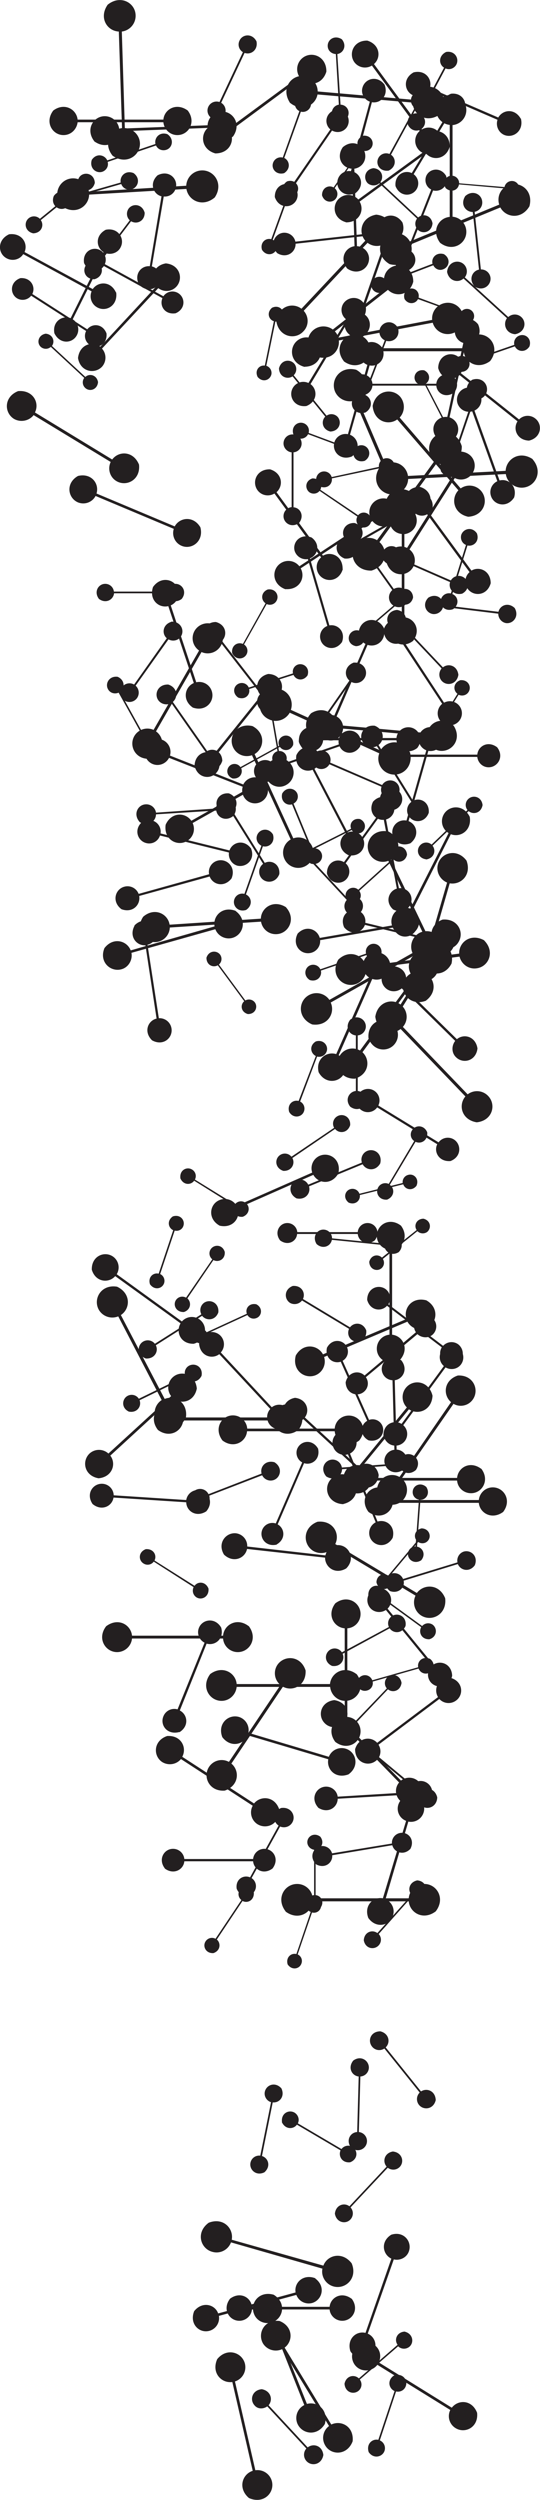 <svg xmlns="http://www.w3.org/2000/svg" xml:space="preserve" viewBox="0 0 28.59 132.31"><g fill="#231f20"><path d="M19.06 43.35c-.37-.07-.58.25-.47.51l-2.09 1.05c-.15-.24-.53-.26-.7.08-.07.4.28.6.55.47.18-.1.26-.3.19-.48l2.08-1.05c.1.16.32.23.5.14.26-.14.3-.55-.06-.72m2.59-11.65c0-.52-.46-.72-.8-.53l-1.83-2.57c.29-.25.24-.77-.25-.92-.54-.02-.75.5-.51.83a.5.5 0 0 0 .68.14l1.83 2.58a.52.52 0 0 0-.08.69c.24.33.8.3.96-.22m2.23-26.74c-.55.22-.56.82-.2 1.08L21.8 9.16c-.4-.19-.92.1-.86.69.23.58.87.57 1.12.16a.6.6 0 0 0-.16-.79l1.88-3.12a.6.6 0 0 0 .77-.23c.24-.4-.05-.98-.67-.91M16.54 40.4c.25.43.73.36.9.05l2.76 1.19c-.12.34.17.74.65.63.45-.25.36-.78 0-.93a.5.5 0 0 0-.62.21l-2.75-1.19a.5.5 0 0 0-.27-.6c-.35-.16-.8.14-.67.64m10.68-14.07c.18-.61-.31-1.02-.77-.9l-1.33-3.7c.43-.2.55-.83 0-1.18-.63-.2-1.06.34-.89.82.12.32.45.49.77.4l1.33 3.7a.64.64 0 0 0-.33.8c.17.48.85.63 1.22.06m-12.1 14.03c.18-.34-.07-.63-.35-.61l-.4-2.3c.27-.08.4-.44.13-.7-.36-.19-.66.09-.61.39.03.2.21.33.4.31l.4 2.31a.38.38 0 0 0-.27.44c.05.3.43.45.7.16M8.78 13.94c-.7.12-.86.82-.5 1.21l-2.97 3.2c-.42-.32-1.1-.12-1.18.6.12.73.88.87 1.27.46a.72.72 0 0 0 0-.96l2.98-3.2c.29.22.7.2.96-.08.38-.42.18-1.16-.56-1.23"/><path d="M20.63 13.98c.81.21 1.31-.46 1.13-1.05l4.73-1.95c.29.54 1.11.66 1.54-.06.23-.85-.51-1.37-1.13-1.11-.4.16-.6.6-.47 1.02l-4.73 1.95a.84.84 0 0 0-1.06-.38c-.61.25-.77 1.14-.01 1.58M14.2 35.67c-.64.16-.73.8-.38 1.14l-2.49 3.1c-.4-.26-1.01-.03-1.03.62.16.67.86.75 1.18.34a.65.65 0 0 0-.05-.87l2.49-3.11c.28.18.65.13.87-.14.32-.4.09-1.07-.6-1.08m4.66-1.47c.41-.02.55-.41.37-.67l1.93-1.65c.22.22.63.15.72-.26-.02-.43-.45-.57-.7-.35a.42.42 0 0 0-.07.55l-1.93 1.65a.42.42 0 0 0-.56-.01c-.25.21-.19.66.24.74"/><path d="M13.03 48.16c.37-.25.29-.68-.01-.82l.9-2.55c.32.08.66-.2.53-.63-.25-.39-.72-.28-.84.05-.08.22.03.45.23.55l-.9 2.55a.44.44 0 0 0-.53.28c-.12.33.18.71.62.57M23.2 19.48c.16.62.8.7 1.13.37l3.07 2.45c-.26.4-.03 1 .61 1.02.66-.16.73-.86.33-1.17a.64.64 0 0 0-.86.05l-3.08-2.45a.64.64 0 0 0-.13-.86c-.4-.32-1.06-.09-1.07.59m-9.05 22.06c-.37-.58-1.04-.48-1.27-.02L9 39.99c.14-.49-.28-1.03-.94-.85-.61.37-.47 1.1.03 1.3.33.13.7-.02.86-.33l3.9 1.53c-.1.33.07.7.4.83.5.2 1.1-.24.9-.93m4-33.75c-.38.55-.02 1.11.48 1.14l.14 4.1c-.49.07-.81.65-.39 1.18.57.4 1.17 0 1.16-.54a.67.67 0 0 0-.64-.64l-.14-4.1c.34-.05.6-.34.58-.7-.02-.53-.64-.9-1.19-.44m4.4 37.7c.44-.06.55-.48.35-.73l1.91-1.83c.25.2.66.11.74-.32-.05-.45-.51-.56-.76-.32a.43.43 0 0 0-.04.58l-1.9 1.83a.43.43 0 0 0-.59.02c-.25.24-.15.7.3.76"/><path d="M8.27 39.48c.05-.44-.32-.65-.62-.52l-1.3-2.34c.27-.18.28-.62-.12-.8-.45-.06-.68.36-.51.66.11.2.35.27.56.18L7.58 39a.44.44 0 0 0-.14.57c.17.3.65.33.83-.1m19.3-33.19c-.32-.56-.95-.48-1.19-.06l-3.62-1.56c.14-.46-.23-.98-.86-.83-.6.33-.49 1.02-.02 1.22.31.14.67.01.83-.28l3.63 1.57c-.1.31.04.66.35.8.47.2 1.05-.2.89-.86M7.38 43.5c.45.28.87-.01.88-.4l3.19-.2c.06.38.52.61.92.27.3-.45-.03-.9-.44-.88a.52.52 0 0 0-.49.5l-3.18.22a.52.52 0 0 0-.55-.44c-.41.02-.68.52-.32.93"/><path d="M5.7.25c-.48.69-.03 1.39.59 1.42l.17 5.11c-.62.08-1.02.81-.5 1.46.72.51 1.47 0 1.45-.66a.84.84 0 0 0-.8-.8l-.16-5.11A.84.84 0 0 0 7.18.8C7.16.15 6.38-.3 5.7.25m17.72 7.31c0-.7-.64-.97-1.08-.71L19.8 3.39c.39-.34.32-1.03-.35-1.24-.73-.02-1.01.69-.69 1.14a.7.7 0 0 0 .93.18l2.53 3.46a.7.7 0 0 0-.1.94c.32.45 1.08.4 1.29-.3M11.64 6.32c.42-.23.37-.7.07-.88l1.24-2.64c.33.12.72-.15.63-.61-.23-.45-.75-.38-.9-.04a.47.47 0 0 0 .18.61L11.62 5.4a.48.48 0 0 0-.59.25c-.16.34.12.77.6.67m6.73-.04c.24-.37 0-.73-.33-.74l-.17-2.68c.32-.05.52-.44.24-.78-.39-.25-.77.02-.75.37.01.23.2.4.43.41l.16 2.68a.44.44 0 0 0-.37.46c.02.35.44.58.79.28m-5.88 41.93c-.7-.27-1.22.27-1.12.82L6.92 50.3c-.2-.52-.93-.72-1.39-.12-.3.73.32 1.28.9 1.12.37-.1.6-.49.53-.87l4.44-1.25c.14.36.53.56.9.46.58-.16.81-.95.18-1.42m11.5-24.93c.49-.43.28-1.05-.18-1.2l.86-3.92c.48.06.92-.42.65-1.01-.44-.53-1.11-.29-1.22.22-.07.34.12.67.44.77l-.85 3.92a.66.66 0 0 0-.72.5c-.11.52.4 1.02 1.01.72m-10.7 21.59c-.38-.48-.97-.3-1.12.13l-3.65-.9c.07-.45-.37-.88-.94-.64-.5.4-.29 1.03.18 1.15a.6.6 0 0 0 .73-.4l3.65.9c-.04.31.15.62.46.7.48.1.96-.35.7-.94"/><path d="M20.58 9.03c.41-.2.4-.65.12-.84l1.33-2.45c.31.13.7-.1.64-.55-.2-.44-.69-.4-.86-.09a.46.46 0 0 0 .15.6l-1.34 2.45a.46.46 0 0 0-.58.2c-.18.32.06.75.54.68m-6.8 32.33c.55.17.93-.27.82-.7l3.38-1.16c.18.4.75.5 1.08.02.19-.58-.3-.97-.74-.82-.3.1-.45.4-.38.7l-3.37 1.16a.59.59 0 0 0-.73-.3c-.43.14-.58.76-.07 1.1M11.4 8.12c.77 0 1.06-.7.77-1.18l3.75-2.77c.38.42 1.14.35 1.36-.38.01-.8-.76-1.1-1.24-.74a.76.76 0 0 0-.2 1l-3.76 2.77a.76.76 0 0 0-1.02-.1c-.48.35-.43 1.18.34 1.4m3.75 39.9c-.67-.43-1.32.02-1.34.6l-4.83.32c-.09-.58-.8-.94-1.4-.42-.46.69.05 1.38.67 1.34a.8.8 0 0 0 .74-.77l4.83-.31c.07.4.42.69.84.66.62-.04 1.03-.8.49-1.41m9.1-28.38c.4.13.67-.19.6-.49l2.41-.83c.13.28.54.36.77.01.14-.41-.21-.7-.53-.58a.42.42 0 0 0-.27.49l-2.4.83a.42.42 0 0 0-.52-.22c-.31.11-.42.55-.05.79"/><path d="M28.2 24.3c-.7-.47-1.4 0-1.43.62l-5.17.27c-.09-.62-.83-1-1.49-.47-.5.73.03 1.48.7 1.45a.85.85 0 0 0 .8-.82l5.17-.26c.06.42.44.74.88.72.67-.03 1.12-.83.54-1.5M5.6 12.16c-.57.3-.52.93-.12 1.18l-1.74 3.5c-.44-.17-.98.18-.86.8.3.61.98.54 1.2.08a.64.64 0 0 0-.23-.82l1.74-3.5c.3.1.66-.02.8-.32.23-.45-.13-1.05-.79-.92m-.41 8.06c-.07-.38-.46-.47-.67-.27l-1.77-1.64c.17-.23.06-.61-.33-.65-.4.07-.49.49-.26.7a.4.4 0 0 0 .53 0L4.46 20a.4.4 0 0 0 .05.53c.23.22.64.1.68-.3M9.94 5.85c-.6-.44-1.24-.07-1.29.48H4.11c-.06-.55-.7-.92-1.29-.48-.47.62-.04 1.3.54 1.3.4 0 .7-.3.75-.68h4.54c.04.38.35.68.74.68.59 0 1.02-.68.55-1.3m4.83 13.65c.02.45.44.6.72.42l1.73 2.13c-.23.23-.17.68.27.79.47-.02.62-.48.4-.76a.45.45 0 0 0-.6-.08l-1.74-2.14a.45.45 0 0 0 .04-.6c-.23-.28-.71-.22-.82.24m5.84 22.2c-.56.16-.62.74-.3 1.03l-2.1 2.9c-.38-.23-.91 0-.9.6.17.58.8.62 1.07.25a.59.59 0 0 0-.08-.79l2.1-2.9c.27.16.6.1.78-.15.28-.37.04-.96-.57-.95M6.43 48.12c.59.22 1.02-.23.94-.7l3.73-1.03c.17.44.77.6 1.16.1.25-.61-.26-1.07-.74-.94a.62.62 0 0 0-.45.72l-3.73 1.04a.63.63 0 0 0-.76-.38c-.48.13-.68.79-.15 1.19m5.88-6.92c.38.05.57-.28.46-.54l2.05-1.13c.16.23.54.25.7-.1.06-.4-.3-.6-.57-.45-.18.1-.25.3-.17.49l-2.05 1.13a.38.38 0 0 0-.5-.12c-.26.15-.29.56.08.72m6.23 12.77c-.3.39-.05.8.3.83v2.94c-.35.04-.6.45-.3.83.4.3.83.03.83-.35a.49.49 0 0 0-.43-.48V54.8a.48.48 0 0 0 .43-.47c0-.38-.44-.66-.83-.36M23.3 5.23c-.48.64-.07 1.32.51 1.38v4.87c-.58.05-.99.73-.51 1.37.66.51 1.39.05 1.39-.58a.8.8 0 0 0-.73-.8V6.62a.8.8 0 0 0 .73-.8c0-.63-.73-1.09-1.4-.58m-1.42 28.68c.44-.58.07-1.2-.46-1.25v-4.4c.53-.06.9-.68.46-1.25-.6-.46-1.25-.05-1.25.52 0 .38.28.69.65.72v4.4a.72.72 0 0 0-.65.73c0 .57.66.98 1.25.53m-9.26 3c.38.14.65-.16.58-.45l2.35-.75c.12.27.5.36.74.03.14-.4-.2-.67-.5-.58a.4.4 0 0 0-.27.47l-2.34.75a.4.4 0 0 0-.5-.22c-.3.1-.4.51-.06.75m11.38-4.68c.36-.26.26-.68-.04-.8l.8-2.57c.32.07.65-.22.5-.64-.26-.38-.72-.25-.83.08-.06.22.05.45.25.53l-.8 2.57a.44.44 0 0 0-.52.3c-.1.32.2.69.64.53"/><path d="M18.79 57.09c.75-.23.83-1 .4-1.4l2.84-3.87c.5.3 1.22 0 1.21-.79-.23-.79-1.07-.85-1.44-.35a.79.79 0 0 0 .11 1.06l-2.85 3.86a.79.79 0 0 0-1.03.21c-.37.5-.06 1.3.76 1.28m3.3-30.02c.2-.83-.5-1.33-1.1-1.14l-2.05-4.8c.55-.3.66-1.14-.08-1.56-.86-.22-1.38.54-1.12 1.16.18.4.63.6 1.05.47l2.05 4.8a.85.85 0 0 0-.37 1.08c.26.62 1.17.77 1.61 0M5 14.78c.44-.13.5-.58.24-.82l1.7-2.25c.3.18.72 0 .72-.45-.13-.47-.63-.51-.85-.22-.14.2-.11.46.06.62l-1.7 2.25a.46.46 0 0 0-.61.11c-.22.3-.05.76.44.76m14.92-3.42c-.8.14-.97.93-.58 1.38l-3.38 3.6c-.47-.36-1.24-.14-1.33.67.14.83 1 1 1.43.53.3-.3.3-.78.02-1.09l3.38-3.6a.8.8 0 0 0 1.08-.09c.44-.47.22-1.31-.62-1.4m3.75 3.03c.1.5.6.6.87.35l2.3 2.1c-.22.31-.07.8.43.85.53-.1.63-.64.33-.91a.51.51 0 0 0-.69 0l-2.3-2.1a.52.52 0 0 0-.06-.7c-.3-.27-.83-.12-.88.41m-2.25 1.44c.21.32.59.25.71 0l2.21.8c-.07.28.17.58.54.47.34-.22.26-.62-.03-.73a.39.39 0 0 0-.48.2l-2.21-.82a.39.39 0 0 0-.24-.46c-.29-.1-.62.15-.5.54m.29 24c-.41-.75-1.25-.66-1.57-.11l-4.74-2.15c.2-.6-.28-1.29-1.12-1.1-.78.42-.65 1.33-.04 1.6.4.2.88.03 1.1-.35l4.74 2.15c-.15.4.04.87.45 1.05.61.28 1.38-.23 1.18-1.1M18.86 58.4c.23.57.84.58 1.11.21l3.18 1.95c-.2.4.09.94.7.89.6-.23.58-.9.17-1.15a.61.61 0 0 0-.8.16l-3.19-1.95a.61.61 0 0 0-.23-.79c-.41-.25-1 .05-.94.68M15 61.97c.45.02.64-.39.48-.68l2.26-1.54c.21.26.66.23.8-.2.03-.46-.41-.65-.7-.46a.45.45 0 0 0-.15.6l-2.26 1.53a.45.45 0 0 0-.6-.09c-.3.2-.28.69.17.84m.12 39.2c.67.5 1.38.07 1.44-.54h5.08c.06.61.77 1.03 1.43.53.53-.69.05-1.45-.6-1.45a.83.83 0 0 0-.83.76h-5.08a.83.83 0 0 0-.83-.76c-.66 0-1.14.76-.61 1.45m-9.9-22.92c.73-.07.95-.77.62-1.2l3.32-3.05c.4.37 1.12.22 1.26-.5-.07-.78-.84-.99-1.27-.6a.74.74 0 0 0-.09 1l-3.32 3.04a.74.74 0 0 0-1 0c-.42.4-.28 1.18.48 1.31m9.56 17.51c-.25-.7-.99-.72-1.33-.3l-3.8-2.47c.26-.49-.06-1.15-.8-1.1-.74.25-.75 1.06-.26 1.38.33.2.75.13.99-.16l3.8 2.47a.74.74 0 0 0 .24.97c.5.32 1.22-.01 1.16-.79"/><path d="M14.65 81.74c.5-.29.42-.86.05-1.06l1.4-3.24c.4.13.87-.2.74-.77-.3-.52-.91-.43-1.1 0-.11.27 0 .59.26.73l-1.4 3.23a.58.58 0 0 0-.71.32c-.18.42.17.94.76.8m-5.5-17.37c-.33.23-.24.61.02.73l-.77 2.3c-.28-.07-.58.18-.46.56.24.34.65.24.75-.06a.4.4 0 0 0-.21-.48l.77-2.3c.2.05.4-.06.46-.25.1-.3-.17-.63-.56-.5m7.6 34.3c.47.24.87-.1.84-.49l3.18-.53c.1.38.6.57.96.19.25-.49-.12-.91-.54-.84a.53.53 0 0 0-.44.56l-3.17.52a.53.53 0 0 0-.6-.38c-.41.07-.63.6-.23.97m2.75-14.26c.12.4.54.44.74.2l2.06 1.5c-.15.27.01.65.43.64.41-.12.44-.57.18-.77a.42.42 0 0 0-.56.07l-2.06-1.5a.42.42 0 0 0-.12-.55c-.26-.2-.68-.03-.67.41m1-20.93c.4-.17.4-.6.14-.78L22 60.43c.29.14.66-.07.62-.5-.17-.41-.64-.4-.81-.1a.41.41 0 0 0 .12.56l-1.35 2.27a.43.43 0 0 0-.55.17c-.18.3.04.71.48.66m-9.97 7.64c.07.65.69.83 1.07.54l2.7 2.9c-.32.35-.19.98.45 1.1.67-.07.85-.75.5-1.12a.65.65 0 0 0-.87-.07l-2.7-2.9a.65.65 0 0 0 0-.87c-.35-.38-1.04-.25-1.15.42M4.9 79.6c.48.4 1.04.12 1.11-.34l3.85.25c.01.47.53.82 1.06.48.43-.5.1-1.1-.4-1.13a.63.63 0 0 0-.66.53l-3.84-.25a.63.63 0 0 0-.59-.61c-.5-.03-.9.52-.53 1.07m4.6 12.08c.53-.33.43-.94.02-1.15l1.42-3.54c.44.13.94-.25.77-.85-.33-.56-1-.44-1.18.02-.12.3.02.64.3.78L9.4 90.47a.62.62 0 0 0-.75.37c-.19.46.2 1 .84.83m10.02-11.65c.6.44 1.24.06 1.29-.48h4.55c.05.54.69.92 1.29.48.47-.62.04-1.3-.55-1.3-.39 0-.7.3-.74.67H20.8a.75.75 0 0 0-.74-.67c-.6 0-1.02.68-.55 1.3M22.4 94.8c-.09-.7-.77-.88-1.17-.56l-3-3.08c.33-.4.17-1.07-.53-1.18-.73.09-.9.83-.51 1.22a.7.7 0 0 0 .94.06l3 3.08a.7.7 0 0 0 .03.94c.4.4 1.14.24 1.24-.48"/><path d="M23.94 88.7c-.02-.63-.6-.85-1-.6l-2.42-2.96c.33-.33.24-.95-.37-1.1-.66.02-.87.66-.56 1.05.2.25.57.3.84.12l2.42 2.97a.63.63 0 0 0-.05.85c.32.38 1 .3 1.14-.34m-6.19-3.83c-.46.61-.07 1.27.5 1.32v4.69c-.57.05-.96.7-.5 1.32.64.49 1.34.05 1.34-.56 0-.4-.3-.73-.7-.76v-4.69c.4-.03.7-.36.7-.76 0-.6-.7-1.05-1.34-.56m2.9-.65c.46.16.8-.2.72-.55l2.87-.88c.14.34.62.45.9.06.19-.49-.22-.83-.59-.72a.5.5 0 0 0-.33.57l-2.88.88a.5.5 0 0 0-.6-.29c-.37.11-.5.63-.09.93m-9.61-.13c-.15-.38-.56-.4-.74-.15l-2.12-1.34c.14-.27-.05-.63-.46-.6-.4.15-.4.59-.12.76a.4.4 0 0 0 .54-.1L10.25 84c-.09.2-.03.42.15.54.27.17.67-.02.64-.45m2.53-15.06c-.38-.08-.6.23-.5.5l-2.13.98c-.14-.24-.52-.28-.7.05-.1.4.25.62.53.5a.4.4 0 0 0 .2-.48l2.13-.98c.1.17.31.24.5.15.27-.12.32-.54-.03-.72m-3.83.41c.38-.13.4-.53.18-.72l1.38-2.03c.26.14.63-.03.6-.43-.12-.4-.56-.41-.74-.15a.4.4 0 0 0 .08.54l-1.39 2.03a.4.4 0 0 0-.53.12c-.18.26 0 .66.42.64m-.2-7.1c.15.39.56.4.74.15l2.11 1.32c-.13.27.06.63.46.59.4-.15.4-.6.12-.76a.4.4 0 0 0-.53.1l-2.12-1.31a.4.4 0 0 0-.15-.53c-.27-.17-.67.02-.62.45m9.84 8.06c-.18-.44-.65-.44-.86-.16l-2.49-1.5c.15-.32-.07-.73-.54-.69-.47.18-.46.7-.14.9a.5.5 0 0 0 .63-.13l2.49 1.5c-.1.22-.03.49.18.61.32.2.78-.03.73-.53m-7.53 11.87c.5.47 1.12.19 1.22-.3l4.13.46c0 .5.53.92 1.12.57.5-.5.17-1.17-.36-1.23a.68.68 0 0 0-.74.54l-4.14-.47a.68.68 0 0 0-.6-.7c-.53-.05-1 .52-.63 1.13m1.3 3.78c-.62-.47-1.3-.07-1.35.51H6.99c-.06-.58-.73-.98-1.37-.5-.5.65-.04 1.37.58 1.37a.8.8 0 0 0 .79-.72h4.82c.03.4.37.72.78.72.62 0 1.08-.72.58-1.38m9.73-74.24c-.08-.44-.51-.53-.76-.31l-2-1.87c.2-.27.08-.7-.37-.74-.46.07-.55.55-.3.8.18.15.44.15.61 0l2 1.87a.45.45 0 0 0 .05.6c.26.24.73.12.77-.35m-8.22 1.58c.5.3.98-.05.97-.5l3.6-.4c.1.43.63.68 1.07.27.32-.53-.08-1.03-.55-.98a.6.6 0 0 0-.53.6l-3.6.4a.6.6 0 0 0-.65-.47c-.46.06-.74.63-.31 1.08m11.3 17.47c0-.66-.6-.92-1.02-.67l-2.39-3.26c.37-.32.3-.98-.33-1.17-.7-.02-.96.65-.65 1.07.2.28.59.35.88.18l2.39 3.26c-.25.22-.3.6-.1.88.31.43 1.03.38 1.22-.29M23.5 13.45c-.41-.12-.68.21-.6.51l-2.43.93c-.14-.28-.56-.36-.79 0-.13.43.24.7.56.59.2-.08.32-.3.26-.51l2.44-.93c.1.2.32.3.53.21.32-.12.41-.57.03-.8"/><path d="M18.81 10.23c.5-.38.33-.98-.1-1.14l.98-3.68c.45.08.9-.35.67-.93-.4-.52-1.04-.32-1.17.16-.09.31.09.63.39.74l-1 3.68a.62.62 0 0 0-.7.45c-.13.48.33.97.93.72M24.37 36c-.38.14-.39.54-.15.72l-1.3 2.09c-.27-.13-.63.05-.6.45.15.4.59.4.76.12a.4.4 0 0 0-.1-.53l1.3-2.08c.19.09.42.03.53-.15.17-.27-.02-.66-.44-.62m-8.84-13.02c.23.35.64.28.78 0l2.41.9c-.08.3.18.63.59.51.37-.23.28-.68-.03-.8a.42.42 0 0 0-.53.22l-2.41-.9a.42.42 0 0 0-.26-.51c-.31-.12-.68.16-.55.58M21.7 49.5c.66-.33.6-1.06.15-1.35l2.02-4c.5.2 1.12-.2 1-.92-.34-.69-1.13-.61-1.39-.1a.73.73 0 0 0 .27.96l-2.03 4a.73.73 0 0 0-.92.35c-.26.52.15 1.2.9 1.06M8.1 31.07c-.22.67.3 1.13.81 1.01l1.35 4.07c-.48.21-.63.9-.05 1.3.7.24 1.18-.35 1-.88a.7.7 0 0 0-.82-.46l-1.35-4.07a.7.7 0 0 0 .38-.87c-.17-.52-.9-.7-1.32-.1"/><path d="M20.32 33.3c-.03.64.53.92.95.7l2.14 3.25c-.36.3-.34.93.26 1.15.67.05.96-.58.68-1a.64.64 0 0 0-.84-.21l-2.14-3.26c.26-.2.32-.57.14-.85-.28-.42-.97-.4-1.19.22m-2.1 15.78c.39.46.95.29 1.1-.13l3.54.85c-.06.44.37.85.92.62.48-.4.27-1-.19-1.12a.6.6 0 0 0-.7.4l-3.55-.86a.6.6 0 0 0-.45-.67c-.46-.1-.92.34-.67.91m-3.1-17.9c.74.05 1.07-.61.8-1.1l3.8-2.5c.34.43 1.08.4 1.33-.3.06-.78-.67-1.1-1.16-.78a.74.74 0 0 0-.25.97l-3.79 2.5a.74.74 0 0 0-.99-.16c-.49.32-.47 1.12.26 1.38m3.2-19.42c.71 0 .99-.64.72-1.1l3.51-2.55c.35.4 1.05.33 1.26-.35.02-.74-.7-1.03-1.15-.7a.71.71 0 0 0-.19.94l-3.5 2.55a.71.71 0 0 0-.96-.1c-.45.33-.4 1.1.3 1.3m3.36 2.52c.47-.3.38-.84.01-1.03l1.25-3.17c.4.1.84-.23.69-.77-.3-.5-.9-.39-1.06.02-.1.28.02.58.27.7l-1.25 3.18a.56.56 0 0 0-.67.33c-.16.41.2.9.76.74m-15.53 1.2c-.28-.62-.95-.59-1.23-.18L1.3 13.34c.2-.46-.15-1.03-.82-.94-.64.3-.6 1.02-.13 1.27.31.17.7.07.88-.22l3.62 1.97a.67.67 0 0 0 .3.85c.47.26 1.1-.1 1-.8m18.08 8.42c-.68.26-.7.99-.28 1.32L21.55 29c-.48-.24-1.13.09-1.07.82.26.72 1.06.72 1.37.23a.73.73 0 0 0-.17-.97l2.4-3.78c.33.17.74.06.94-.26.31-.5-.03-1.2-.79-1.14m-7.51 31.22c-.36.22-.28.63 0 .77l-.91 2.38c-.3-.08-.62.18-.5.58.22.37.67.28.78-.02a.42.42 0 0 0-.2-.53l.9-2.38c.2.05.42-.05.5-.26.12-.3-.16-.67-.57-.54M15.2 9.6c-.34.22-.26.61 0 .74l-.84 2.32c-.3-.08-.6.18-.49.56.23.36.66.27.77-.03a.4.4 0 0 0-.2-.5l.84-2.32a.4.4 0 0 0 .48-.25c.11-.3-.16-.65-.56-.52m3.43 14.56c.5-.38.33-.98-.1-1.15l1.04-3.67c.45.09.9-.34.68-.92-.4-.53-1.04-.34-1.17.14-.1.31.08.64.37.75l-1.03 3.67a.62.62 0 0 0-.72.44c-.13.48.32.98.93.74m.12 10.9c-.51.18-.55.7-.25.96l-1.87 2.68c-.35-.2-.83.02-.81.56.16.53.74.56.98.21a.53.53 0 0 0-.09-.71l1.87-2.68c.24.14.54.07.7-.16.25-.34.02-.88-.53-.85"/><path d="M19.67 30.2c.81-.25.89-1.1.42-1.51l3.05-4.2c.55.31 1.32-.02 1.31-.87-.25-.86-1.17-.92-1.57-.37-.26.36-.2.85.13 1.14l-3.05 4.2a.85.85 0 0 0-1.13.23c-.4.55-.05 1.4.84 1.38m4.95-19.8c-.26.43.04.82.41.82l.33 3.05c-.36.07-.57.53-.22.9.44.27.87-.07.83-.47a.5.5 0 0 0-.51-.44l-.33-3.05a.5.5 0 0 0 .4-.55c-.04-.4-.53-.63-.91-.27M5.64 17.65c-.2-.53-.76-.55-1.02-.22l-2.91-1.87c.19-.37-.07-.88-.63-.84-.56.2-.56.82-.19 1.06.25.16.58.1.76-.13l2.91 1.87a.57.57 0 0 0 .2.74c.38.24.93-.02.88-.6m9.13 19.54c-.02-.57-.54-.77-.9-.55l-2.12-2.73c.3-.3.23-.85-.32-1-.59 0-.8.58-.52.93.18.24.5.29.75.13l2.13 2.74a.57.57 0 0 0-.06.76c.27.35.89.3 1.04-.28M18.1 34c.22-.57-.22-.98-.66-.9l-1.03-3.55c.42-.16.57-.74.09-1.1-.6-.24-1.03.25-.9.71.1.3.4.48.7.43l1.03 3.54a.6.6 0 0 0-.36.73c.13.46.76.64 1.13.13m-1.57 20.23c.82.11 1.23-.6.98-1.16l4.4-2.48c.35.5 1.17.52 1.5-.23.13-.86-.66-1.28-1.23-.96a.83.83 0 0 0-.34 1.05l-4.4 2.48a.83.83 0 0 0-1.09-.25c-.57.32-.61 1.21.18 1.55m-1.2-48.8c.63.54 1.37.18 1.48-.42l5.04.43c.01.62.68 1.1 1.39.66.58-.64.17-1.44-.49-1.5a.83.83 0 0 0-.88.69l-5.05-.44a.83.83 0 0 0-.75-.82c-.66-.05-1.2.66-.73 1.4m2.86 13.7c.65.48 1.34.07 1.4-.53h4.95c.06.6.75 1 1.4.52.52-.67.05-1.41-.6-1.41a.81.81 0 0 0-.8.73H19.6a.81.81 0 0 0-.8-.73c-.65 0-1.12.74-.6 1.41m-1.28 6.63c.38.17.69-.1.65-.42l2.5-.53c.1.3.49.43.77.12.18-.4-.13-.72-.46-.65a.42.42 0 0 0-.32.45l-2.5.54a.42.42 0 0 0-.49-.29c-.32.07-.48.5-.15.78m-9.56-1.15c-.3-.73-1.07-.74-1.42-.27l-4.09-2.49c.26-.52-.11-1.2-.89-1.13-.76.3-.75 1.14-.22 1.47.35.2.8.11 1.04-.2l4.08 2.48c-.17.36-.05.8.3 1.01.53.32 1.29-.06 1.2-.87m8.48 3.08c.29-.38.05-.8-.3-.82v-2.91c.35-.03.59-.44.3-.82-.4-.3-.83-.03-.83.35 0 .24.2.45.43.47v2.9a.48.48 0 0 0-.43.48c0 .37.44.65.83.35"/><path d="M23.91 50.98c.16-.8-.51-1.24-1.07-1.04L20.7 45.5c.51-.31.58-1.11-.13-1.49-.83-.17-1.3.57-1.02 1.15a.8.8 0 0 0 1.01.4l2.14 4.46a.81.81 0 0 0-.32 1.04c.28.58 1.15.68 1.53-.07M15 40.14c-.75-.1-1.12.55-.9 1.05l-3.97 2.25c-.32-.46-1.06-.47-1.36.21-.11.78.6 1.16 1.12.87.34-.2.47-.6.31-.96l3.98-2.24c.22.31.64.42.98.22.52-.29.56-1.1-.16-1.4M5.24 31.7c.37.27.76.04.8-.3h2.8c.02.34.42.57.78.3.3-.38.03-.8-.33-.8a.46.46 0 0 0-.46.41h-2.8a.46.46 0 0 0-.46-.41c-.36 0-.62.42-.33.8M5.02 7.5c.63.43 1.27.02 1.3-.55L11 6.77c.07.57.74.93 1.34.45.46-.66-.01-1.34-.62-1.32a.77.77 0 0 0-.73.73l-4.68.18a.77.77 0 0 0-.79-.66c-.6.02-1.02.74-.5 1.36m20.26 47.98c-.1-.64-.72-.8-1.09-.49l-2.83-2.78c.3-.37.14-1-.5-1.08-.68.1-.83.78-.46 1.14.24.24.62.24.87.03l2.83 2.78c-.2.26-.2.64.05.87.37.36 1.05.2 1.13-.47"/><path d="M18.68 47.81c.4-.04.52-.42.34-.66l1.83-1.65c.22.2.62.12.7-.27-.04-.42-.46-.54-.7-.33a.4.4 0 0 0-.05.54l-1.83 1.65a.4.4 0 0 0-.54 0c-.24.21-.16.64.25.72M8.02 40.15c.73-.31.72-1.1.24-1.44l2.41-4.2c.53.24 1.22-.15 1.13-.94-.32-.76-1.18-.73-1.5-.18-.2.36-.1.8.24 1.04l-2.41 4.2a.8.8 0 0 0-1.02.33c-.31.54.09 1.3.9 1.19m14.69 2.87c.05-.57-.45-.83-.83-.64l-1.83-2.95c.33-.25.32-.81-.2-1.02-.6-.06-.87.5-.63.87.16.26.48.34.74.21l1.83 2.95c-.23.17-.3.5-.14.75.23.38.85.39 1.06-.17M19.25 7.18c-.38.12-.41.52-.18.72l-1.41 2.02c-.26-.15-.62.02-.61.42.13.4.56.42.74.16a.4.4 0 0 0-.07-.54l1.4-2.02c.19.1.42.05.54-.12.18-.26.01-.66-.41-.64M14.17 31.2c-.37.16-.36.56-.11.73l-1.2 2.15c-.28-.12-.62.08-.57.48.17.38.6.36.76.08a.4.4 0 0 0-.13-.53l1.2-2.14a.4.4 0 0 0 .52-.17c.16-.28-.05-.67-.47-.6m9.45-28.45c-.41.2-.4.65-.11.83l-1.3 2.45c-.3-.12-.69.11-.62.56.2.43.69.4.86.08a.45.45 0 0 0-.16-.6l1.3-2.45c.21.1.46 0 .57-.2.17-.32-.08-.75-.54-.67M8.86 7.1c-.42-.14-.7.2-.63.52l-2.55.87c-.14-.3-.57-.4-.82-.03-.14.44.23.74.56.63.22-.08.34-.3.28-.52l2.56-.87c.09.2.32.3.54.23.33-.1.44-.57.06-.83m7.27 12.31c.77-.01 1.04-.72.74-1.2l3.67-2.87c.4.4 1.14.31 1.34-.43 0-.8-.78-1.07-1.26-.7a.76.76 0 0 0-.17 1.01l-3.67 2.88a.76.76 0 0 0-1.03-.08c-.47.37-.39 1.2.38 1.4m9.13 108.28c-.27-.7-1-.71-1.34-.27l-3.87-2.4c.25-.48-.1-1.14-.84-1.07-.72.27-.72 1.08-.22 1.39.33.2.76.11.99-.19l3.86 2.39a.74.74 0 0 0 .28.96c.5.31 1.22-.04 1.14-.81m-4.46-13.83c-.46.08-.56.54-.33.8l-1.97 2.1c-.27-.21-.72-.08-.77.39.08.48.58.58.83.3a.47.47 0 0 0 0-.63l1.97-2.1c.2.15.47.13.64-.05.25-.27.12-.76-.37-.81m-9.3 10.99c-.32.72.22 1.29.8 1.21l1.08 4.7c-.56.18-.8.93-.2 1.44.76.34 1.36-.26 1.22-.87a.79.79 0 0 0-.88-.6l-1.08-4.7a.79.79 0 0 0 .53-.93c-.14-.6-.95-.89-1.47-.25m7.12-5.07c-.5-.65-1.29-.44-1.5.12l-4.85-1.37c.11-.6-.45-1.2-1.22-.9-.7.51-.44 1.37.19 1.54.41.12.84-.1.99-.5l4.84 1.39c-.08.41.17.82.58.94.63.18 1.3-.42.97-1.22m-3.7-7.48c.18.4.61.4.8.14l2.31 1.36c-.13.3.08.68.51.63.43-.17.41-.64.11-.82a.44.44 0 0 0-.57.12l-2.31-1.36c.1-.2.02-.45-.18-.57-.3-.17-.72.04-.66.5m3.74 16.9c.08-.78-.6-1.14-1.13-.89l-2.47-4.07c.46-.35.45-1.12-.27-1.41-.81-.1-1.19.66-.87 1.2a.8.8 0 0 0 1.01.29l2.48 4.07a.78.78 0 0 0-.2 1.03c.31.53 1.16.54 1.45-.22m4.9-44.62c-.31-.77-1.13-.77-1.5-.28l-4.32-2.59c.27-.55-.12-1.27-.94-1.18-.8.31-.78 1.2-.23 1.54.37.22.84.12 1.1-.22L22 84.45a.83.83 0 0 0 .31 1.06c.56.34 1.36-.07 1.26-.92m.67-11.79c-.75.25-.8 1.03-.36 1.41l-2.73 3.96c-.51-.29-1.22.04-1.2.82.26.79 1.11.82 1.46.31a.79.79 0 0 0-.14-1.05l2.74-3.95c.35.2.8.1 1.03-.24.35-.51.02-1.3-.8-1.26m-6.66 15.37c.46.07.7-.33.56-.64l2.49-1.35c.19.28.65.3.84-.12.08-.48-.36-.72-.68-.55a.46.46 0 0 0-.2.6l-2.49 1.34a.46.46 0 0 0-.6-.15c-.32.18-.36.67.08.87"/><path d="M25.48 77.74c-.6-.45-1.23-.07-1.28.48h-4.54c-.06-.55-.7-.93-1.29-.48-.47.61-.04 1.3.55 1.3.39 0 .7-.3.74-.68h4.54c.03.38.35.67.74.67.58 0 1.01-.68.54-1.3M22.42 64.5c-.38.01-.52.37-.36.6l-1.84 1.46c-.2-.2-.57-.15-.67.22.01.4.4.54.64.35a.38.38 0 0 0 .08-.5l1.83-1.47a.4.4 0 0 0 .52.04c.23-.2.19-.6-.2-.7"/><path d="M8.36 75.68c.62.46 1.28.07 1.34-.5h4.75c.06.57.72.96 1.35.5.49-.65.04-1.36-.57-1.36a.78.78 0 0 0-.78.7H9.7a.78.78 0 0 0-.77-.7c-.62 0-1.07.71-.57 1.36M23.8 71.2c-.6.18-.65.8-.3 1.1l-2.24 3.06c-.4-.24-.97 0-.96.62.18.63.85.67 1.14.28a.62.62 0 0 0-.09-.83l2.24-3.06c.27.16.63.1.82-.16.29-.4.04-1.02-.6-1m-2.58.7c.44-.58.07-1.21-.47-1.27v-4.5c.54-.05.91-.68.47-1.27-.61-.47-1.28-.05-1.28.54 0 .38.29.7.67.73v4.5a.74.74 0 0 0-.67.74c0 .58.67 1 1.28.54"/><path d="M16.76 65.84c.33.3.75.12.81-.22l2.78.28c0 .34.37.61.76.37.33-.34.1-.79-.25-.82a.46.46 0 0 0-.5.37l-2.78-.28a.46.46 0 0 0-.41-.46c-.36-.04-.66.35-.41.76m2.68 2.96c.16.57.75.64 1.05.31l2.9 2.2c-.23.38 0 .93.6.94.6-.17.65-.8.27-1.1a.6.6 0 0 0-.8.08l-2.9-2.2a.6.6 0 0 0-.14-.8c-.38-.28-.98-.06-.98.57m-7.66 7.44c.6.45 1.25.07 1.3-.49h4.64c.05.56.7.94 1.3.49.49-.63.05-1.32-.55-1.32-.4 0-.72.3-.75.69h-4.63a.76.76 0 0 0-.76-.7c-.6 0-1.03.7-.55 1.33m-.15-11.37c.7.16 1.12-.42.95-.92l4.01-1.77c.26.47.97.55 1.32-.07.18-.73-.46-1.16-.98-.94a.72.72 0 0 0-.4.89l-4 1.76a.72.72 0 0 0-.92-.3c-.52.22-.63.99.02 1.35m5.33 36.11c.24-.31.04-.65-.25-.68v-2.4c.29-.04.49-.37.25-.69-.33-.25-.69-.02-.69.29 0 .2.16.37.36.4v2.4a.4.4 0 0 0-.36.4c0 .3.36.53.7.28M6.82 74.71c.44.09.69-.29.57-.6l2.46-1.2c.17.28.61.31.82-.09.09-.46-.32-.7-.64-.55-.21.1-.3.34-.22.56l-2.46 1.2a.45.45 0 0 0-.58-.16c-.31.15-.37.64.05.84"/><path d="M22.55 69.58c-.58.03-.77.58-.53.93L19.3 72.8c-.3-.3-.87-.2-1 .36.02.6.62.8.97.5a.57.57 0 0 0 .1-.77l2.73-2.28c.22.2.56.23.79.04.35-.3.27-.92-.33-1.06m-4.1-5.94c.36.15.63-.12.59-.4l2.3-.57c.09.27.46.38.7.08.16-.37-.14-.66-.43-.58a.39.39 0 0 0-.3.43l-2.29.57a.39.39 0 0 0-.46-.25c-.3.07-.43.47-.11.72m5.38 25.14c-.66 0-.9.61-.65 1.03l-3.22 2.42c-.33-.36-.98-.3-1.17.34 0 .69.66.94 1.08.63.28-.2.34-.58.16-.87l3.22-2.42c.23.25.61.29.89.08.42-.31.36-1.02-.3-1.2m-5.44 3.23c.43-.07.52-.48.32-.72l1.81-1.9c.25.2.66.09.72-.34-.07-.44-.53-.53-.76-.29a.43.43 0 0 0-.02.58l-1.81 1.89a.43.43 0 0 0-.58.04c-.23.24-.12.7.32.74m4.66 19.12c-.02-.49-.47-.66-.78-.46l-1.87-2.33c.26-.25.19-.73-.28-.85-.52 0-.69.5-.44.81.16.2.44.24.65.1l1.87 2.33a.49.49 0 0 0-.04.65c.24.3.77.25.89-.25m-5.87 17.14c.2-.75-.4-1.21-.95-1.06l-1.74-4.36c.51-.26.63-1.02-.02-1.42-.78-.22-1.27.45-1.04 1.02.14.37.55.56.93.45l1.73 4.37a.77.77 0 0 0-.37.97c.23.56 1.04.72 1.46.03"/><path d="M16.7 120.58c-.65-.25-1.14.24-1.05.75l-4.1 1.11c-.17-.48-.84-.66-1.27-.12-.27.68.28 1.19.81 1.04a.7.7 0 0 0 .5-.79l4.1-1.11a.7.7 0 0 0 .83.43c.53-.15.75-.87.17-1.3m4-2.3c-.56.37-.42 1.04.03 1.25l-1.37 3.93c-.49-.12-1 .32-.8.97.39.6 1.1.43 1.29-.08a.68.68 0 0 0-.37-.85l1.38-3.93c.33.08.69-.1.8-.43.18-.51-.28-1.1-.95-.87"/><path d="M17.12 129.93c-.06-.5-.53-.63-.83-.4l-2.07-2.23c.24-.28.13-.76-.36-.85-.52.05-.65.57-.38.86.17.2.46.2.67.05l2.07 2.23a.5.5 0 0 0 .01.67c.27.29.8.19.89-.33m3.73-4.2c-.36.25-.27.68.04.82l-.86 2.58c-.32-.07-.65.22-.51.65.26.38.73.26.84-.07a.45.45 0 0 0-.25-.55l.86-2.59c.22.05.45-.07.52-.3.11-.33-.2-.7-.64-.54M14 114.97c.36-.32.2-.76-.13-.86l.57-2.84c.35.04.66-.31.46-.74-.33-.37-.8-.19-.88.18-.05.24.1.48.33.55l-.57 2.83a.47.47 0 0 0-.52.38c-.07.36.3.72.74.5m4.61 6.69c-.54-.4-1.11-.06-1.16.43h-4.11c-.05-.5-.62-.83-1.16-.43-.43.56-.04 1.17.49 1.17.35 0 .64-.27.67-.6h4.11c.03.33.32.6.67.6.53 0 .92-.61.5-1.17m.08-12.6c-.3.38-.07.8.29.84l-.08 2.94c-.36.02-.61.43-.33.82.39.32.84.05.85-.33a.48.48 0 0 0-.43-.49l.08-2.94a.48.48 0 0 0 .45-.47c0-.38-.43-.67-.83-.37m2.73 14.34c-.43.03-.57.44-.38.7L19 125.88c-.24-.23-.67-.15-.76.28.03.46.48.6.75.37.17-.15.2-.4.06-.59l2.03-1.76c.16.16.42.17.6.02.26-.23.18-.7-.27-.8M11.9 94.77c.76-.26.8-1.06.35-1.43l2.73-4.07c.52.28 1.24-.06 1.2-.86-.26-.8-1.13-.82-1.49-.3a.8.8 0 0 0 .16 1.07l-2.73 4.07a.8.8 0 0 0-1.05.26c-.35.52 0 1.32.83 1.26m-.6 8.6c.38-.13.4-.53.18-.72l1.36-2.04c.26.14.62-.03.6-.44-.13-.4-.57-.4-.75-.14a.4.4 0 0 0 .09.53l-1.37 2.05a.4.4 0 0 0-.52.13c-.18.26 0 .66.42.63"/><path d="M18.87 88.6c-.64-.48-1.34-.07-1.4.53h-4.94c-.05-.6-.75-1.01-1.4-.53-.51.68-.04 1.42.6 1.42.42 0 .76-.33.8-.74h4.95c.04.41.38.74.8.74.64 0 1.11-.74.6-1.42m-.7-9c.76-.18.87-.94.47-1.35l3-3.66c.48.32 1.21.06 1.25-.72-.19-.79-1.02-.9-1.41-.42a.78.78 0 0 0 .05 1.04l-3 3.67a.78.78 0 0 0-1.04.15c-.4.47-.13 1.27.68 1.3"/><path d="M20.05 78.07c-.11-.62-.73-.75-1.08-.44l-2.83-2.61c.28-.37.1-.97-.52-1.04-.65.12-.78.79-.41 1.13.24.22.6.21.85 0l2.83 2.61c-.2.26-.17.62.08.85.36.34 1.02.16 1.08-.5m2.7 9.72c-.39-.15-.67.15-.61.45l-2.43.69c-.11-.29-.51-.4-.76-.06-.16.4.17.7.49.6a.4.4 0 0 0 .29-.47l2.43-.69c.08.2.29.31.5.25.31-.09.44-.51.1-.77m-.44-6.9c-.38.09-.44.47-.24.67l-1.53 1.83c-.23-.16-.6-.04-.62.35.09.4.5.46.7.22a.39.39 0 0 0-.02-.52l1.53-1.83c.16.11.39.09.52-.07.2-.23.06-.64-.34-.65M4.86 67.2c.2.67.9.73 1.24.34l3.46 2.5c-.27.45 0 1.1.7 1.08.7-.2.76-.96.3-1.29a.7.7 0 0 0-.93.11l-3.45-2.5a.7.7 0 0 0-.19-.93c-.45-.32-1.15-.04-1.13.69"/><path d="M21.42 77.75c.34-.5.02-1-.42-1.03l-.1-3.67c.43-.06.72-.58.35-1.05-.51-.37-1.05 0-1.04.47a.6.6 0 0 0 .57.58l.1 3.68a.6.6 0 0 0-.53.61c.02.48.58.8 1.07.4M8.72 98.89c.48.36 1 .06 1.04-.38h3.64c.04.44.55.74 1.03.38.38-.5.04-1.04-.44-1.04a.6.6 0 0 0-.59.54H9.76a.6.6 0 0 0-.6-.54c-.47 0-.81.55-.43 1.04m12.06-17.5c.16-.62-.34-1-.8-.86l-1.46-3.6c.42-.22.52-.85-.03-1.18-.64-.17-1.04.39-.85.85.12.31.46.47.77.37l1.47 3.6a.64.64 0 0 0-.3.8c.19.47.87.6 1.2.02m.62 13.7c-.56.41-.4 1.09.09 1.28l-1.23 4.1c-.5-.1-1.02.38-.77 1.04.43.6 1.16.39 1.31-.14a.7.7 0 0 0-.4-.85l1.21-4.11a.7.7 0 0 0 .81-.49c.16-.53-.34-1.1-1.02-.84"/><path d="M22.3 82.58c.26-.31.08-.67-.22-.72l.18-2.48c.3 0 .53-.34.31-.68-.31-.28-.7-.08-.72.24a.4.4 0 0 0 .33.43L22 81.85a.4.4 0 0 0-.4.38c-.02.32.34.58.7.35m-10.53 9.36c.44.58 1.14.4 1.34-.1l4.27 1.27c-.1.53.38 1.06 1.07.8.61-.44.4-1.2-.15-1.36a.73.73 0 0 0-.89.43l-4.26-1.27a.73.73 0 0 0-.5-.84c-.56-.16-1.15.36-.88 1.07m5.5-13.8c.43.27.83-.01.84-.38l3.03-.22c.06.37.5.59.88.26.29-.43-.03-.86-.43-.84a.5.5 0 0 0-.46.49l-3.03.22a.5.5 0 0 0-.52-.42c-.4.03-.65.5-.3.9m.03-6.82c-.12.55.33.87.73.74l1.4 3.13c-.36.2-.42.76.07 1.03.57.13.91-.37.73-.78a.56.56 0 0 0-.7-.3l-1.4-3.13a.56.56 0 0 0 .23-.72c-.18-.4-.78-.49-1.06.03"/><path d="M22.57 68.82c-.77-.2-1.23.44-1.05.99l-4.42 1.87c-.28-.51-1.05-.62-1.44.06-.21.8.49 1.28 1.06 1.04a.79.79 0 0 0 .44-.96l4.41-1.87c.2.35.62.51 1 .35.57-.24.71-1.08 0-1.48m-6.89-5.4c.49.12.79-.28.68-.63l2.84-1.17c.18.32.67.4.93-.04.13-.5-.3-.82-.68-.67a.5.5 0 0 0-.29.62l-2.84 1.17a.5.5 0 0 0-.63-.24c-.37.16-.46.7 0 .96M7.72 71.9c.47.03.69-.39.53-.7l2.45-1.56c.22.28.7.26.86-.18.05-.5-.42-.72-.74-.52a.48.48 0 0 0-.16.62L8.2 71.12a.48.48 0 0 0-.63-.11c-.32.2-.32.71.15.89m9.12 23.77c.52.34 1.03 0 1.04-.47l3.78-.22c.07.45.62.73 1.09.33.36-.53-.03-1.08-.52-1.05a.62.62 0 0 0-.58.6l-3.77.23a.62.62 0 0 0-.65-.53c-.49.03-.81.62-.39 1.1m5.25 3.86c-.44.1-.52.53-.3.77l-1.81 2.02c-.26-.2-.69-.07-.72.38.08.45.55.53.79.27a.44.44 0 0 0 0-.6l1.8-2.02c.19.14.44.12.6-.06.23-.26.1-.72-.36-.76m-7.26-33.87c.42.31.87.05.9-.34h3.21c.04.39.49.65.9.34.34-.43.04-.92-.38-.92-.27 0-.5.21-.52.48h-3.2a.53.53 0 0 0-.53-.48c-.41 0-.71.49-.38.92m1.6 34.84c-.32.22-.24.6.02.7l-.76 2.23c-.28-.07-.57.18-.46.55.23.33.63.24.73-.05a.38.38 0 0 0-.2-.48l.76-2.22c.2.05.39-.05.46-.24.1-.3-.17-.62-.55-.49"/><path d="M9.84 75.05c.13-.81-.56-1.24-1.12-1.01L6.4 69.6c.5-.33.55-1.14-.2-1.5-.83-.14-1.28.62-.98 1.2.2.37.65.53 1.04.37l2.3 4.43a.82.82 0 0 0-.28 1.07c.3.57 1.19.64 1.55-.13m13.32 20.09c-.12-.5-.61-.57-.88-.3l-2.37-1.97c.21-.3.04-.78-.46-.8-.51.12-.58.66-.28.91.2.17.5.15.68-.03l2.37 1.96a.5.5 0 0 0 .1.67c.3.25.82.08.84-.44m-8.27.56c-.46.21-.45.72-.13.93l-1.51 2.74c-.35-.15-.78.1-.71.6.2.5.76.46.96.11a.51.51 0 0 0-.17-.67l1.51-2.73c.24.1.52.01.65-.22.2-.35-.07-.84-.6-.76m-.35-18.3c-.47-.13-.78.25-.68.6l-2.81 1.09c-.16-.33-.65-.41-.91 0-.15.5.28.82.65.68a.5.5 0 0 0 .3-.6l2.8-1.08a.5.5 0 0 0 .62.25c.37-.14.47-.67.03-.94m3.22-38.23c.59-.33.5-1 .07-1.24l1.64-3.79c.48.16 1.02-.24.86-.9-.34-.61-1.06-.5-1.27 0a.66.66 0 0 0 .3.85l-1.65 3.79a.68.68 0 0 0-.83.37c-.21.49.2 1.1.88.92m.49-9.6c.55.06.83-.42.66-.8l2.98-1.7c.24.33.8.34 1.02-.18.08-.58-.45-.86-.84-.64a.56.56 0 0 0-.23.72l-2.98 1.7a.56.56 0 0 0-.74-.16c-.39.22-.42.83.13 1.06M14.94 42c-.1.4.23.66.52.57l.98 2.37c-.28.14-.34.55.02.77.43.11.69-.26.56-.56a.42.42 0 0 0-.5-.24l-.98-2.38c.19-.1.28-.32.2-.53-.13-.3-.58-.38-.8 0M8.34 9.28c-.45.42-.23 1 .21 1.11l-.62 3.7c-.46-.04-.85.43-.57.97.44.47 1.05.22 1.13-.26a.61.61 0 0 0-.45-.7l.63-3.7a.6.6 0 0 0 .65-.5c.08-.48-.41-.92-.98-.62m7.88 12.21c.6-.24.6-.88.22-1.16l2.01-3.35c.43.2.99-.1.92-.73-.24-.62-.93-.6-1.2-.17a.63.63 0 0 0 .18.84l-2.02 3.35a.64.64 0 0 0-.82.25c-.26.43.05 1.05.71.97M9.07 32.91c-.47.15-.51.64-.24.87L7.1 36.23c-.31-.18-.76.02-.75.51.15.5.69.52.91.2a.5.5 0 0 0-.08-.65l1.74-2.45c.22.12.5.07.65-.14.22-.32.02-.81-.5-.8"/><path d="M4.45 13.92c.24.53.81.51 1.05.16l3.1 1.7c-.17.4.12.89.7.8.55-.24.51-.86.11-1.08a.58.58 0 0 0-.76.18l-3.1-1.7a.58.58 0 0 0-.25-.74c-.4-.22-.94.08-.85.68m18.1 39.04c.65-.49.45-1.26-.1-1.48l1.36-4.73c.59.1 1.17-.44.89-1.2-.5-.67-1.34-.43-1.51.18-.12.4.1.82.48.98l-1.37 4.73a.8.8 0 0 0-.93.56c-.18.61.4 1.27 1.19.96m-5.98-7.55c.16-.79-.5-1.24-1.05-1.04l-2.05-4.46c.51-.3.6-1.1-.11-1.48-.82-.19-1.3.54-1.03 1.12a.8.8 0 0 0 1 .42l2.05 4.46a.8.8 0 0 0-.33 1.03c.26.58 1.12.7 1.52-.05m-5.65 5.28c0 .39.35.54.6.4l1.4 1.9c-.22.19-.18.57.19.68.4.01.55-.38.37-.62a.39.39 0 0 0-.5-.1l-1.4-1.9a.39.39 0 0 0 .06-.53c-.19-.24-.6-.21-.72.17m5.47 1.18c.4.12.66-.2.59-.5l2.41-.82c.13.28.54.36.77.02.14-.42-.21-.7-.52-.6a.42.42 0 0 0-.27.5l-2.42.83a.42.42 0 0 0-.51-.22c-.31.1-.42.55-.05.79m5.43-3.5c-.57-.29-1.06.13-1.02.6l-3.88.67c-.13-.46-.72-.7-1.17-.23-.31.6.15 1.12.66 1.03a.64.64 0 0 0 .53-.68l3.88-.67c.08.32.4.53.73.47.5-.08.77-.73.27-1.18m-2.1-26.9c.06.81.82 1.07 1.3.72l3.24 3.75c-.41.43-.27 1.23.52 1.4.84-.05 1.1-.88.68-1.37a.81.81 0 0 0-1.08-.13l-3.23-3.75c.28-.3.3-.77.03-1.1-.42-.48-1.29-.35-1.46.48"/><path d="M19.75 42.43c-.27.54.13 1 .57.96l.69 3.64c-.43.13-.64.7-.2 1.1.57.3 1.05-.15.97-.63a.6.6 0 0 0-.66-.49l-.68-3.64a.6.6 0 0 0 .43-.7c-.09-.47-.7-.71-1.12-.24m-.09 8c-.63.35-.54 1.06-.08 1.33l-1.78 4.03c-.5-.16-1.1.25-.93.96.36.66 1.14.55 1.37.02a.72.72 0 0 0-.31-.92l1.78-4.04c.35.12.74-.05.9-.4.22-.51-.21-1.16-.95-.98m4.5-27.54c.06-.39-.26-.59-.53-.48l-1.09-2.1c.24-.16.26-.54-.08-.71-.4-.07-.61.29-.47.56.09.18.3.25.49.18l1.08 2.1a.39.39 0 0 0-.13.5c.14.28.56.31.73-.05M7.07 9.16c-.43-.17-.74.17-.68.5l-2.7.77c-.12-.31-.57-.43-.84-.06-.18.44.2.77.54.67.23-.06.37-.3.33-.52l2.7-.78c.08.22.32.35.55.28.35-.1.49-.58.1-.86m12.15 8.65c.55-.38.42-1.03-.03-1.23l1.34-3.85c.48.12.99-.31.78-.95-.38-.58-1.08-.42-1.25.08-.12.33.04.69.35.83l-1.34 3.85a.67.67 0 0 0-.79.42c-.17.5.28 1.07.94.85m7.1 21.74c-.49-.37-1.01-.06-1.05.39h-3.73c-.04-.45-.56-.76-1.05-.4-.39.51-.04 1.07.44 1.07a.6.6 0 0 0 .61-.55h3.73c.03.3.28.55.6.55.48 0 .84-.56.45-1.06"/><path d="M24.02 38.41c-.59-.53-1.3-.19-1.4.39l-4.83-.43c0-.58-.64-1.04-1.32-.62-.56.6-.16 1.37.46 1.42a.8.8 0 0 0 .85-.64l4.82.42c0 .4.31.75.72.79.63.05 1.15-.63.7-1.33M15.05 9.16c.36-.24.28-.66 0-.8l.88-2.45c.3.08.64-.2.51-.6-.24-.38-.7-.28-.8.04-.08.2.02.44.21.53l-.88 2.46a.43.43 0 0 0-.51.27c-.12.32.17.68.6.55M3.3 10.93c.7.47 1.4 0 1.42-.63l5.15-.3c.1.61.85 1 1.5.45.49-.73-.05-1.47-.71-1.43a.85.85 0 0 0-.8.81l-5.15.32a.85.85 0 0 0-.89-.71c-.66.04-1.1.84-.52 1.5"/><path d="M21.73 44.63c.5-.4.34-1-.1-1.17l1.05-3.72c.47.08.92-.35.7-.94-.4-.53-1.06-.34-1.2.14-.09.32.09.65.39.77l-1.05 3.72a.63.63 0 0 0-.73.45c-.13.48.33.99.94.75M17.76 5.8c-.56.19-.6.77-.27 1.05l-2.04 2.96c-.38-.21-.91.03-.9.62.2.59.83.61 1.1.23a.59.59 0 0 0-.1-.79l2.03-2.96c.27.15.6.08.78-.17.26-.39.01-.97-.6-.94m-16 6.55c.44-.02.59-.43.4-.7l2.09-1.7c.23.23.66.16.77-.27-.02-.46-.47-.6-.74-.39a.44.44 0 0 0-.08.59l-2.09 1.7a.44.44 0 0 0-.59-.03c-.27.22-.21.7.24.8m18.5 17.23c.23.42.7.36.88.05l2.69 1.18c-.11.33.17.72.64.61.44-.24.36-.75.01-.9a.48.48 0 0 0-.61.2l-2.7-1.18a.48.48 0 0 0-.26-.6c-.35-.14-.78.15-.66.64m-.38 24.23c.1.8.87 1.02 1.34.65l3.43 3.57c-.39.46-.2 1.24.6 1.37.84-.09 1.05-.94.6-1.4a.81.81 0 0 0-1.08-.08l-3.43-3.57a.81.81 0 0 0-.03-1.1c-.44-.46-1.3-.28-1.43.56m-1.1-33.04c.44.33.91.05.95-.36h3.38c.03.41.5.69.95.36.35-.46.03-.96-.4-.96a.55.55 0 0 0-.55.5h-3.38a.55.55 0 0 0-.55-.5c-.44 0-.76.5-.4.96m-7 19.52c0-.52-.46-.73-.8-.54l-1.82-2.6c.29-.25.25-.76-.24-.92-.55-.02-.76.5-.53.83.16.22.46.28.69.15l1.82 2.6a.52.52 0 0 0-.09.69c.24.34.8.3.96-.21"/><path d="M23.43 48.67c-.72.28-.74 1.05-.28 1.4l-2.51 4c-.51-.25-1.2.1-1.13.88.28.75 1.12.75 1.44.23a.77.77 0 0 0-.18-1.02l2.5-4.01c.35.18.8.06 1-.28.33-.52-.03-1.27-.84-1.2M10.61 27.91c-.37-.63-1.1-.53-1.36-.05l-4.14-1.74c.16-.52-.27-1.1-.98-.93-.67.38-.54 1.17 0 1.4.35.14.75 0 .93-.34l4.14 1.74c-.11.36.06.75.42.9.53.22 1.18-.24.99-.98m6.03-9.09c.75.36 1.36-.18 1.3-.8l4.97-.94c.17.59.94.87 1.5.26.4-.77-.22-1.43-.86-1.3a.83.83 0 0 0-.67.89l-4.96.94a.83.83 0 0 0-.95-.58c-.64.12-.97.95-.33 1.53m7.63 16.9c-.06-.5-.53-.63-.82-.4l-2.08-2.2c.24-.28.13-.76-.35-.84-.52.05-.65.57-.38.85.17.19.46.2.66.05l2.08 2.2a.5.5 0 0 0 .01.66c.27.29.8.19.88-.33"/><path d="M19.35 21.83c.42-.26.34-.76 0-.92l1.1-2.87c.36.1.76-.2.62-.69-.28-.45-.8-.34-.95.03a.5.5 0 0 0 .25.63l-1.1 2.86a.5.5 0 0 0-.61.3c-.14.38.18.81.69.66M25 20.1c-.44.3-.33.83.03.99l-1.05 3.1c-.39-.1-.8.25-.63.76.32.47.88.33 1.02-.07a.54.54 0 0 0-.3-.66l1.06-3.1c.26.07.54-.08.63-.35.13-.4-.23-.85-.76-.67m2.25 12.08c-.35-.33-.78-.14-.86.2l-2.92-.35c0-.36-.37-.65-.79-.4-.35.35-.13.82.25.87a.5.5 0 0 0 .53-.38l2.92.36c0 .24.17.46.42.5.38.04.7-.37.45-.8m-1.61 17.59c-.72-.4-1.35.1-1.33.7l-4.94.66c-.13-.59-.88-.9-1.46-.34-.43.74.14 1.42.78 1.33a.82.82 0 0 0 .7-.84l4.94-.65c.1.4.48.68.9.62.64-.08 1-.88.4-1.48m-5.97-22.32c-.13-.38-.52-.4-.7-.18l-2-1.35c.14-.26-.03-.61-.42-.6-.4.13-.4.56-.15.74.17.11.4.08.53-.08l2 1.36a.4.4 0 0 0 .11.51c.26.18.66 0 .63-.4m-4.87 18.8c.04-.52-.43-.76-.77-.58l-1.7-2.73c.3-.24.29-.76-.2-.95-.55-.05-.8.46-.58.81.15.24.45.31.69.2l1.7 2.72a.53.53 0 0 0-.13.7c.22.35.8.35.99-.16m.9-6.29c-.1.62.43.95.86.77l1.76 3.38c-.39.25-.42.87.14 1.14.65.12.99-.47.76-.9a.62.62 0 0 0-.8-.3l-1.76-3.37a.63.63 0 0 0 .22-.82c-.23-.43-.9-.49-1.18.1M7.12 49c-.3.56.1 1.06.58 1.03l.59 3.88c-.46.11-.7.7-.24 1.15.59.33 1.11-.13 1.03-.63a.64.64 0 0 0-.67-.54L7.81 50a.64.64 0 0 0 .49-.72c-.08-.5-.72-.78-1.18-.3"/><path d="M16.01 39.6c.51.37 1.05.05 1.1-.42h3.88c.04.47.59.8 1.1.41.4-.52.03-1.1-.47-1.1-.33 0-.6.25-.63.57H17.1a.64.64 0 0 0-.63-.58c-.5 0-.87.59-.47 1.11m-1.6-23.3c-.3.26-.17.63.1.71l-.48 2.35c-.29-.04-.55.25-.38.6.27.32.66.17.73-.14a.4.4 0 0 0-.27-.45l.48-2.34a.4.4 0 0 0 .42-.31c.07-.3-.24-.6-.6-.42m3.74 13.82c.01-.68-.61-.95-1.04-.7l-2.46-3.36c.38-.34.31-1.01-.34-1.21-.71-.02-.98.66-.67 1.1.21.29.6.36.9.18L17 29.5a.68.68 0 0 0-.1.92c.32.43 1.05.38 1.25-.3M15.5 45.03c.05.49.52.62.81.4l2.05 2.2c-.24.27-.14.75.34.84.51-.05.65-.57.39-.85a.5.5 0 0 0-.66-.05l-2.05-2.2a.5.5 0 0 0 0-.66c-.27-.29-.8-.19-.88.32m8.1-35.07c.3.26.65.1.7-.2l2.4.21c0 .3.32.52.66.32.28-.3.08-.69-.23-.71a.4.4 0 0 0-.42.32l-2.4-.2a.4.4 0 0 0-.36-.4c-.31-.03-.57.31-.35.66"/></g></svg>